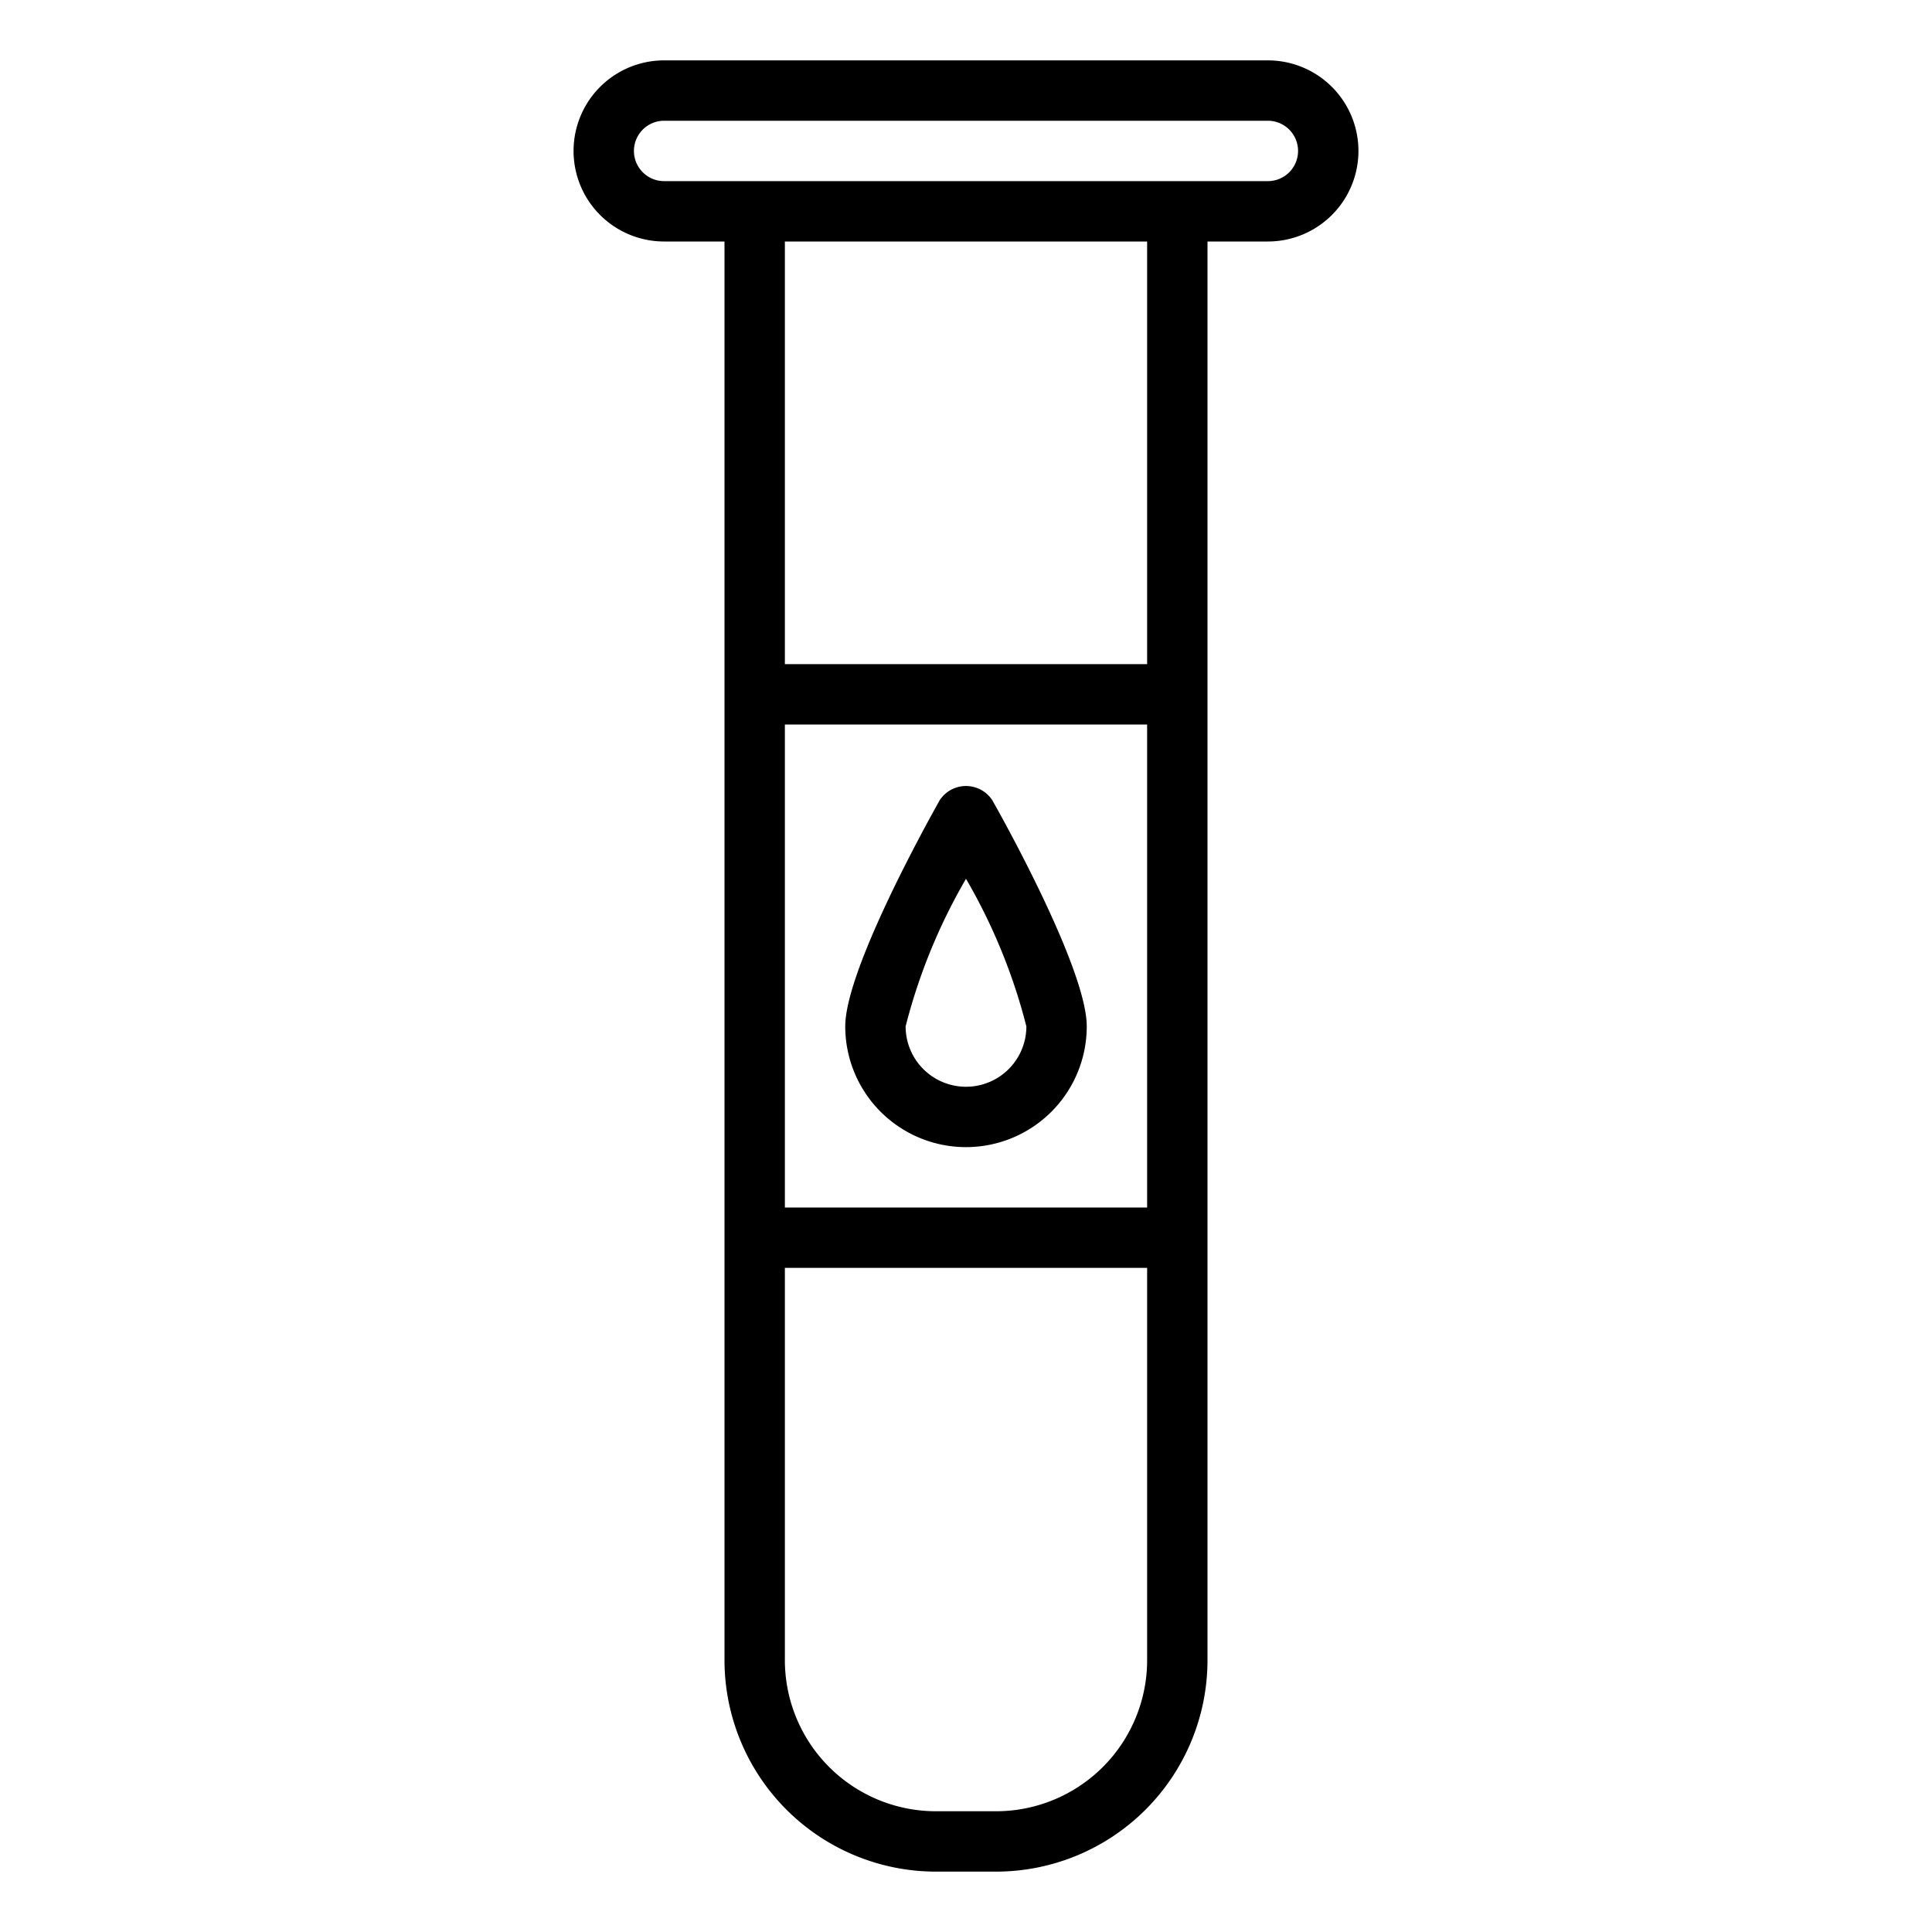 <svg xmlns="http://www.w3.org/2000/svg" viewBox="0 0 64 64" x="0px" y="0px"><g><path d="M42,2H22a3,3,0,0,0,0,6h2V55a7.008,7.008,0,0,0,7,7h2a7.008,7.008,0,0,0,7-7V8h2a3,3,0,0,0,0-6ZM38,40H26V24H38ZM33,60H31a5.006,5.006,0,0,1-5-5V42H38V55A5.006,5.006,0,0,1,33,60Zm5-38H26V8H38ZM42,6H22a1,1,0,0,1,0-2H42a1,1,0,0,1,0,2Z"></path><path d="M32,38a4,4,0,0,0,4-4c0-1.826-2.6-6.559-3.128-7.49a1.041,1.041,0,0,0-1.744,0C30.605,27.441,28,32.174,28,34A4,4,0,0,0,32,38Zm0-8.888A19.043,19.043,0,0,1,34,34a2,2,0,0,1-4,0A19.043,19.043,0,0,1,32,29.112Z"></path></g></svg>